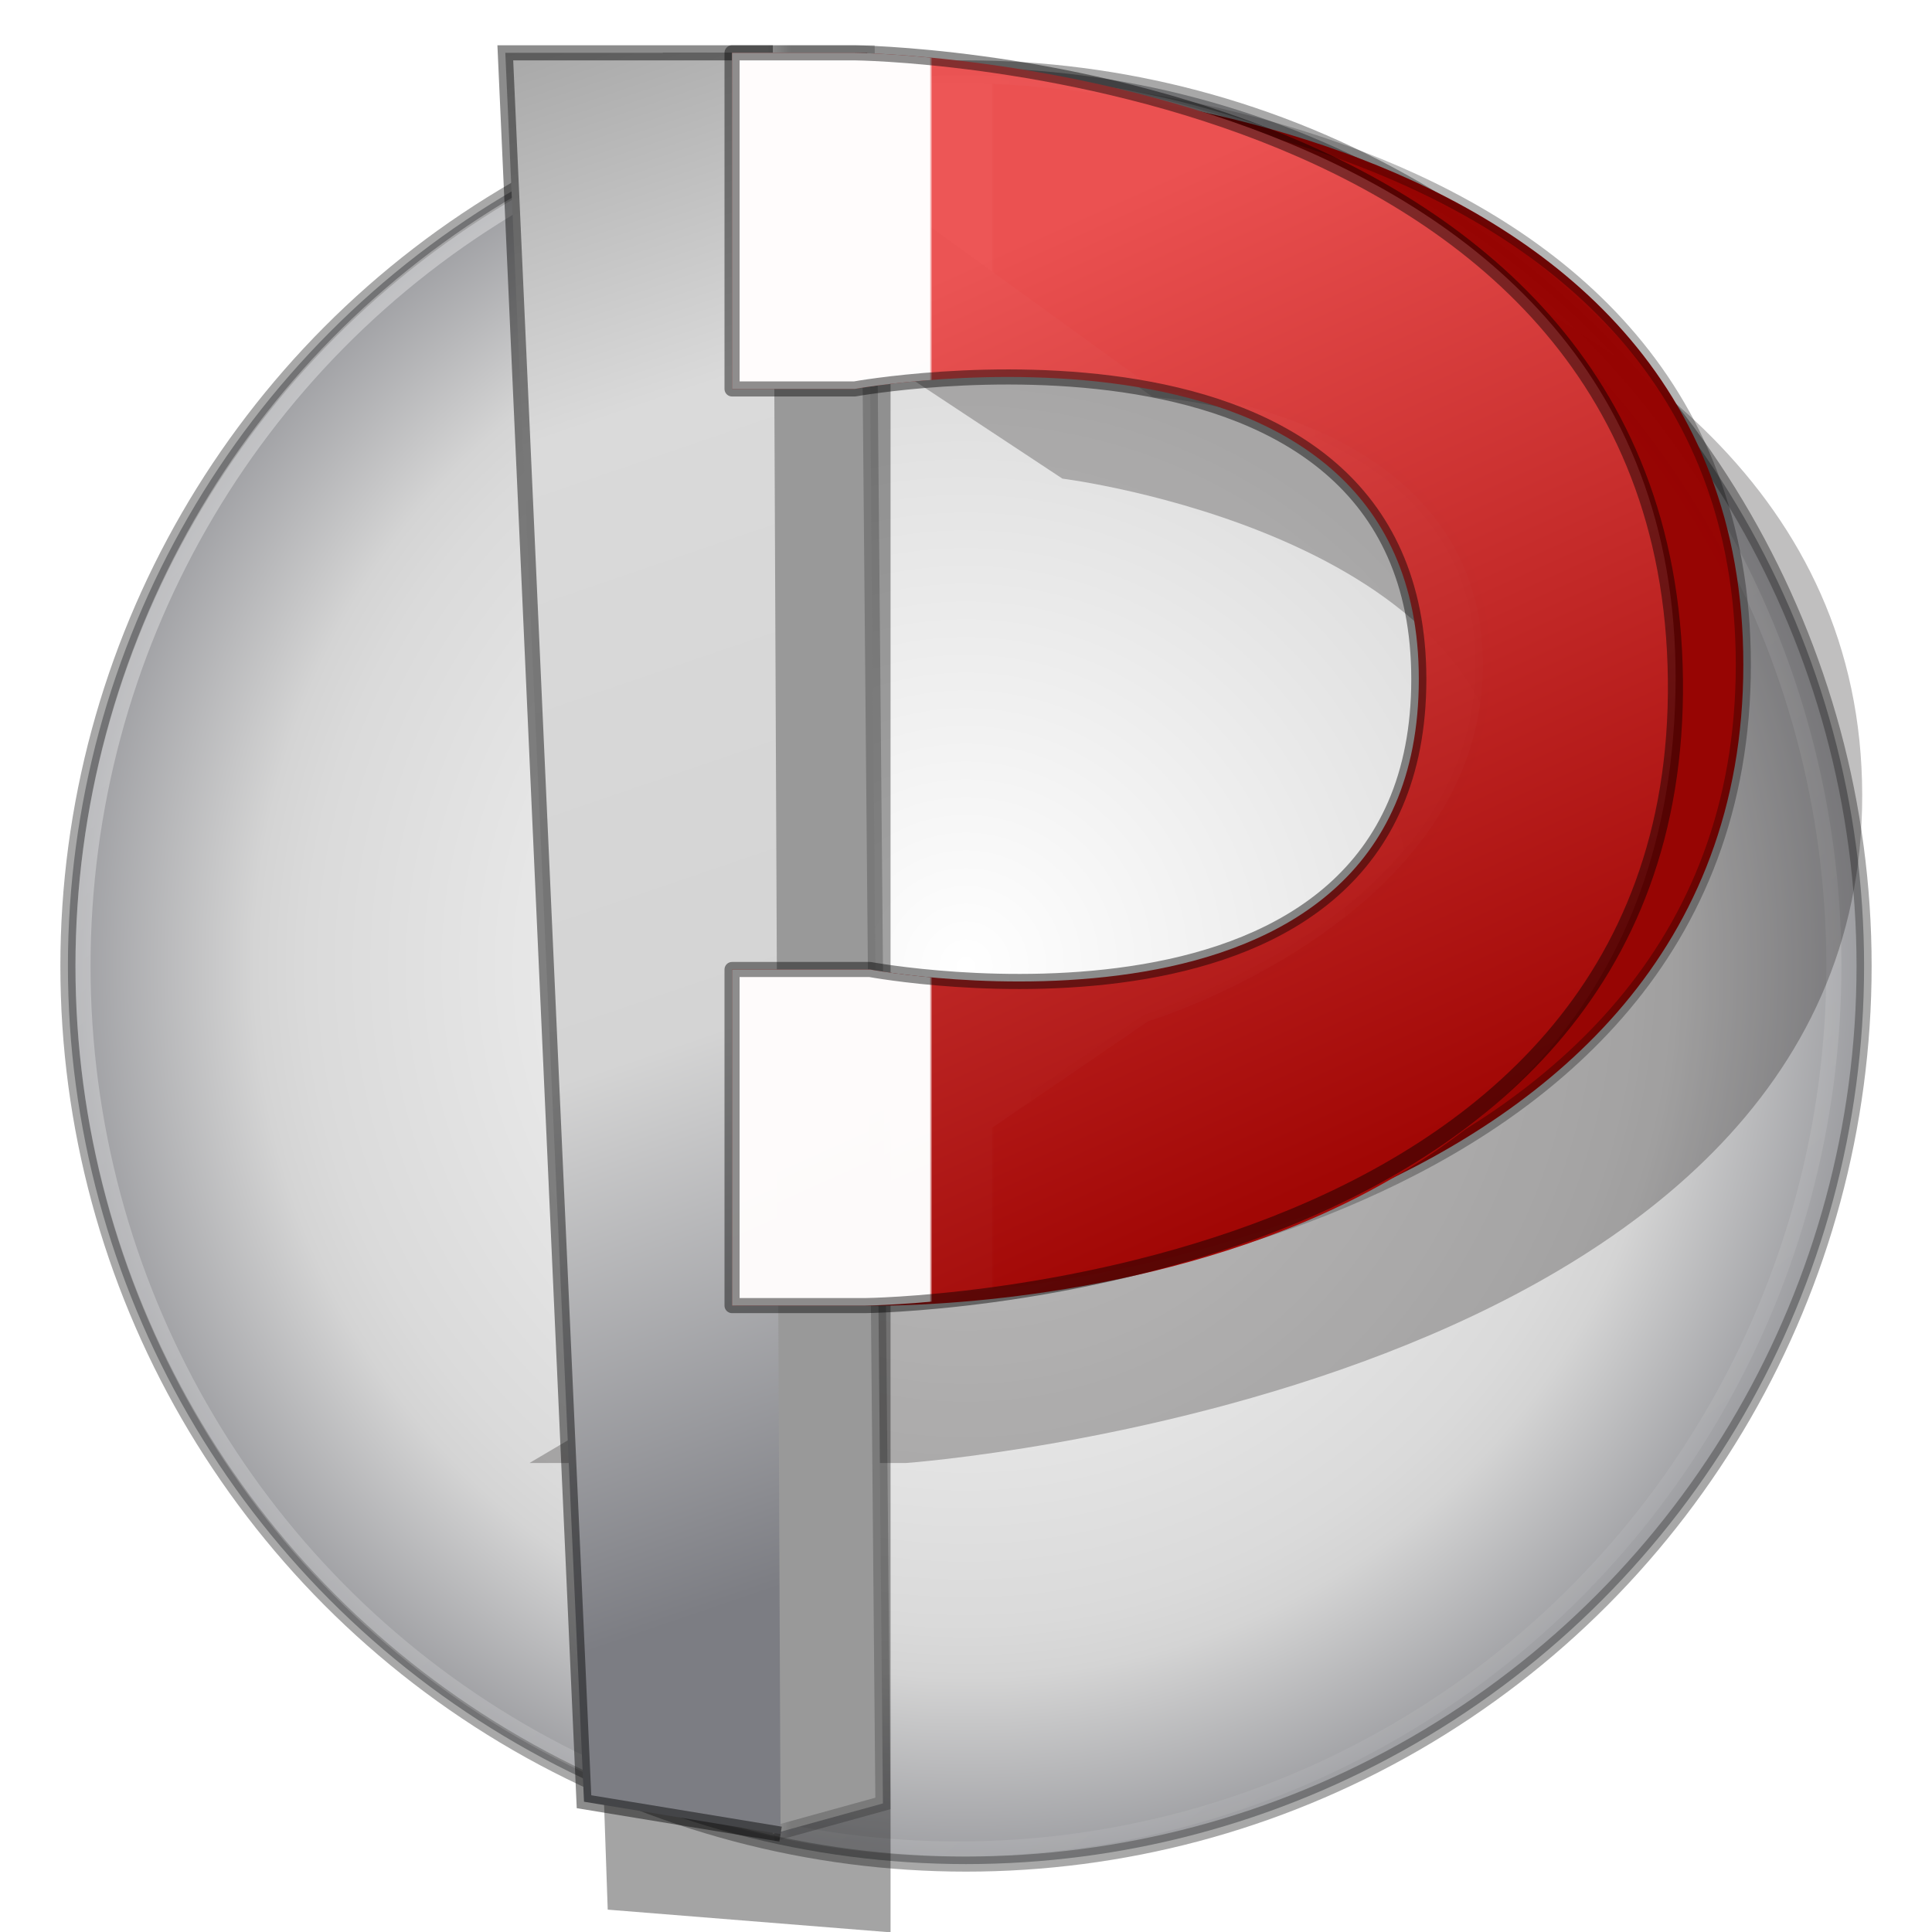 <?xml version="1.0" encoding="UTF-8" standalone="no"?>
<svg
   id="svg4296"
   height="128"
   width="128"
   version="1.1"
   sodipodi:docname="com.github.ryonakano.pinit.svg"
   inkscape:version="1.1 (c68e22c387, 2021-05-23)"
   inkscape:label="mag"
   xmlns:inkscape="http://www.inkscape.org/namespaces/inkscape"
   xmlns:sodipodi="http://sodipodi.sourceforge.net/DTD/sodipodi-0.dtd"
   xmlns:xlink="http://www.w3.org/1999/xlink"
   xmlns="http://www.w3.org/2000/svg"
   xmlns:svg="http://www.w3.org/2000/svg"
   xmlns:rdf="http://www.w3.org/1999/02/22-rdf-syntax-ns#"
   xmlns:cc="http://creativecommons.org/ns#"
   xmlns:dc="http://purl.org/dc/elements/1.1/">
  <sodipodi:namedview
     pagecolor="#ffffff"
     bordercolor="#666666"
     borderopacity="1"
     objecttolerance="10"
     gridtolerance="10"
     guidetolerance="10"
     inkscape:pageopacity="0"
     inkscape:pageshadow="2"
     inkscape:window-width="1920"
     inkscape:window-height="1019"
     id="namedview69"
     showgrid="true"
     inkscape:zoom="13.89725"
     inkscape:cx="70.769398"
     inkscape:cy="49.074458"
     inkscape:window-x="0"
     inkscape:window-y="30"
     inkscape:window-maximized="1"
     inkscape:current-layer="svg4296"
     inkscape:document-rotation="0"
     inkscape:pagecheckerboard="0"
     showguides="true"
     width="128px">
    <inkscape:grid
       type="xygrid"
       id="grid871"
       empspacing="4"
       dotted="true" />
    <inkscape:grid
       type="xygrid"
       id="grid873"
       empspacing="2"
       spacingx="0.5"
       spacingy="0.5"
       dotted="true" />
  </sodipodi:namedview>
  <defs
     id="defs4298">
    <linearGradient
       id="linearGradient8670">
      <stop
         id="stop8662"
         style="stop-color:#ffffff;stop-opacity:1"
         offset="0" />
      <stop
         id="stop8664"
         style="stop-color:#dadada;stop-opacity:1"
         offset="0.652" />
      <stop
         id="stop8666"
         style="stop-color:#d4d4d4;stop-opacity:1"
         offset="0.705" />
      <stop
         id="stop8668"
         style="stop-color:#7c7d83;stop-opacity:1"
         offset="1" />
    </linearGradient>
    <linearGradient
       id="linearGradient8660">
      <stop
         id="stop8652"
         style="stop-color:#fefefe;stop-opacity:0"
         offset="0" />
      <stop
         id="stop8654"
         style="stop-color:#b3b3b3;stop-opacity:1"
         offset="0.786" />
      <stop
         id="stop8658"
         style="stop-color:#d21323;stop-opacity:1"
         offset="1" />
    </linearGradient>
    <linearGradient
       id="linearGradient8320">
      <stop
         id="stop8312"
         style="stop-color:#ffffff;stop-opacity:1"
         offset="0" />
      <stop
         id="stop8314"
         style="stop-color:#fafafa;stop-opacity:1"
         offset="0.684" />
      <stop
         id="stop8316"
         style="stop-color:#d4d4d4;stop-opacity:1"
         offset="1" />
      <stop
         id="stop8318"
         style="stop-color:#9a9b9d;stop-opacity:1"
         offset="1" />
    </linearGradient>
    <linearGradient
       inkscape:collect="always"
       id="linearGradient6043">
      <stop
         style="stop-color:#000000;stop-opacity:0.451"
         offset="0"
         id="stop6039" />
      <stop
         style="stop-color:#000000;stop-opacity:0;"
         offset="1"
         id="stop6041" />
    </linearGradient>
    <linearGradient
       inkscape:collect="always"
       id="linearGradient5541">
      <stop
         style="stop-color:#000000;stop-opacity:1"
         offset="0"
         id="stop5537" />
      <stop
         style="stop-color:#000000;stop-opacity:0;"
         offset="1"
         id="stop5539" />
    </linearGradient>
    <linearGradient
       inkscape:collect="always"
       id="linearGradient4767">
      <stop
         style="stop-color:#f9f9f9;stop-opacity:1"
         offset="0"
         id="stop4763" />
      <stop
         style="stop-color:#970200;stop-opacity:1"
         offset="1"
         id="stop4765" />
    </linearGradient>
    <linearGradient
       id="linearGradient11846">
      <stop
         id="stop11838"
         style="stop-color:#7e7e7e;stop-opacity:1"
         offset="0" />
      <stop
         id="stop11840"
         style="stop-color:#dadada;stop-opacity:1"
         offset="0.375" />
      <stop
         id="stop11842"
         style="stop-color:#d4d4d4;stop-opacity:1"
         offset="0.705" />
      <stop
         id="stop11844"
         style="stop-color:#7c7d83;stop-opacity:1"
         offset="1" />
    </linearGradient>
    <linearGradient
       inkscape:collect="always"
       id="linearGradient11526">
      <stop
         style="stop-color:#ffffff;stop-opacity:1;"
         offset="0"
         id="stop11522" />
      <stop
         style="stop-color:#ffffff;stop-opacity:0;"
         offset="1"
         id="stop11524" />
    </linearGradient>
    <linearGradient
       id="linearGradient1493">
      <stop
         id="stop1485"
         style="stop-color:#595959;stop-opacity:1"
         offset="0" />
      <stop
         id="stop1487"
         style="stop-color:#595959;stop-opacity:1"
         offset="0.5" />
      <stop
         id="stop1491"
         style="stop-color:#262626;stop-opacity:1"
         offset="1" />
    </linearGradient>
    <linearGradient
       inkscape:collect="always"
       id="linearGradient1290">
      <stop
         style="stop-color:#ffffff;stop-opacity:0"
         offset="0"
         id="stop1286" />
      <stop
         style="stop-color:#ffffff;stop-opacity:1"
         offset="1"
         id="stop1288" />
    </linearGradient>
    <linearGradient
       inkscape:collect="always"
       id="linearGradient1098">
      <stop
         style="stop-color:#000000;stop-opacity:1;"
         offset="0"
         id="stop1094" />
      <stop
         style="stop-color:#000000;stop-opacity:0;"
         offset="1"
         id="stop1096" />
    </linearGradient>
    <linearGradient
       inkscape:collect="always"
       id="linearGradient949">
      <stop
         style="stop-color:#ed5353;stop-opacity:1"
         offset="0"
         id="stop945" />
      <stop
         style="stop-color:#a10705;stop-opacity:1"
         offset="1"
         id="stop947" />
    </linearGradient>
    <linearGradient
       id="linearGradient932">
      <stop
         offset="0"
         style="stop-color:#181818;stop-opacity:1"
         id="stop928" />
      <stop
         offset="1"
         style="stop-color:#181818;stop-opacity:0"
         id="stop930" />
    </linearGradient>
    <linearGradient
       id="linearGradient4199">
      <stop
         id="stop4201"
         style="stop-color:#ffffff;stop-opacity:1"
         offset="0" />
      <stop
         id="stop4203"
         style="stop-color:#fafafa;stop-opacity:1"
         offset="0.262" />
      <stop
         id="stop4205"
         style="stop-color:#d4d4d4;stop-opacity:1"
         offset="0.705" />
      <stop
         id="stop4207"
         style="stop-color:#abacae;stop-opacity:1"
         offset="1" />
    </linearGradient>
    <linearGradient
       id="linearGradient3462">
      <stop
         offset="0"
         style="stop-color:#ffffff;stop-opacity:1"
         id="stop3464" />
      <stop
         offset="0.035"
         style="stop-color:#ffffff;stop-opacity:0.235"
         id="stop3466" />
      <stop
         offset="0.964"
         style="stop-color:#ffffff;stop-opacity:0.157"
         id="stop3468" />
      <stop
         offset="1"
         style="stop-color:#ffffff;stop-opacity:0.392"
         id="stop3470" />
    </linearGradient>
    <linearGradient
       x1="302.857"
       y1="366.648"
       x2="302.857"
       y2="609.505"
       id="linearGradient19619"
       xlink:href="#linearGradient5048"
       gradientUnits="userSpaceOnUse"
       gradientTransform="matrix(0.077,0,0,0.029,-4.445,30.432)" />
    <linearGradient
       id="linearGradient5048">
      <stop
         id="stop5050"
         style="stop-color:#181818;stop-opacity:0"
         offset="0" />
      <stop
         id="stop5056"
         style="stop-color:#181818;stop-opacity:1"
         offset="0.5" />
      <stop
         id="stop5052"
         style="stop-color:#181818;stop-opacity:0"
         offset="1" />
    </linearGradient>
    <radialGradient
       cx="605.714"
       cy="486.648"
       r="117.143"
       fx="605.714"
       fy="486.648"
       id="radialGradient19616"
       xlink:href="#linearGradient5060"
       gradientUnits="userSpaceOnUse"
       gradientTransform="matrix(-0.026,0,0,0.029,20.689,30.432)" />
    <linearGradient
       id="linearGradient5060">
      <stop
         id="stop5062"
         style="stop-color:#181818;stop-opacity:1"
         offset="0" />
      <stop
         id="stop5064"
         style="stop-color:#181818;stop-opacity:0"
         offset="1" />
    </linearGradient>
    <radialGradient
       cx="605.714"
       cy="486.648"
       r="117.143"
       fx="605.714"
       fy="486.648"
       id="radialGradient19613"
       xlink:href="#linearGradient932"
       gradientUnits="userSpaceOnUse"
       gradientTransform="matrix(0.026,0,0,0.029,26.111,30.432)" />
    <linearGradient
       y2="42.438"
       x2="40.29"
       y1="5.414"
       x1="40.29"
       gradientTransform="matrix(1.162,0,0,0.919,-3.892,4.446)"
       gradientUnits="userSpaceOnUse"
       id="linearGradient4088"
       xlink:href="#linearGradient3462" />
    <radialGradient
       r="12.672"
       fy="9.957"
       fx="7.118"
       cy="9.957"
       cx="7.118"
       gradientTransform="matrix(0,8.437,-12.948,0,153.88,-68.473)"
       gradientUnits="userSpaceOnUse"
       id="radialGradient4091"
       xlink:href="#linearGradient4199" />
    <linearGradient
       x1="39"
       y1="15"
       x2="39"
       y2="48"
       id="linearGradient3058"
       xlink:href="#linearGradient3924-1"
       gradientUnits="userSpaceOnUse"
       gradientTransform="matrix(0.955,0,0,1.017,-3.266,-7.389)" />
    <linearGradient
       id="linearGradient3924-1">
      <stop
         id="stop3926-3"
         style="stop-color:#ffffff;stop-opacity:1"
         offset="0" />
      <stop
         id="stop3928-91"
         style="stop-color:#ffffff;stop-opacity:0.235"
         offset="0.028" />
      <stop
         id="stop3930-6"
         style="stop-color:#ffffff;stop-opacity:0.157"
         offset="0.974" />
      <stop
         id="stop3932-6"
         style="stop-color:#ffffff;stop-opacity:0.392"
         offset="1" />
    </linearGradient>
    <linearGradient
       inkscape:collect="always"
       xlink:href="#linearGradient949"
       id="linearGradient955"
       gradientUnits="userSpaceOnUse"
       x1="7.278"
       y1="18.67"
       x2="32.67"
       y2="6.903"
       gradientTransform="matrix(0,2.332,-2.398,0,133.593,-10.927)" />
    <linearGradient
       inkscape:collect="always"
       xlink:href="#linearGradient1290"
       id="linearGradient1284"
       gradientUnits="userSpaceOnUse"
       x1="24.916"
       y1="29.967"
       x2="24.916"
       y2="30.041"
       gradientTransform="matrix(0,2.332,-2.399,0,133.657,-10.927)" />
    <radialGradient
       xlink:href="#linearGradient1098"
       id="radialGradient3300-8"
       gradientUnits="userSpaceOnUse"
       gradientTransform="matrix(0.382,7.5555777e-8,-1.8372241e-8,0.112,-5.925,36.336)"
       cx="99.189"
       cy="185.297"
       fx="99.189"
       fy="185.297"
       r="62.769" />
    <radialGradient
       xlink:href="#linearGradient1098"
       id="radialGradient4192-6"
       gradientUnits="userSpaceOnUse"
       gradientTransform="matrix(0.247,5.2886839e-8,-1.1887921e-8,0.078,7.46,44.636)"
       cx="99.189"
       cy="185.297"
       fx="99.189"
       fy="185.297"
       r="62.769" />
    <linearGradient
       inkscape:collect="always"
       xlink:href="#linearGradient11846"
       id="linearGradient6649"
       x1="14"
       y1="-4"
       x2="28.5"
       y2="36"
       gradientUnits="userSpaceOnUse"
       gradientTransform="matrix(3.05,0,0,2.875,-10.118,-6.904)" />
    <linearGradient
       inkscape:collect="always"
       xlink:href="#linearGradient11526"
       id="linearGradient11528"
       x1="4.311"
       y1="-0.571"
       x2="40.556"
       y2="44.385"
       gradientUnits="userSpaceOnUse"
       gradientTransform="matrix(3.316,0,0,3.211,-16.905,-13.864)" />
    <filter
       inkscape:collect="always"
       style="color-interpolation-filters:sRGB"
       id="filter12217"
       x="-0.514"
       y="-0.07"
       width="2.028"
       height="1.14">
      <feGaussianBlur
         inkscape:collect="always"
         stdDeviation="1.178"
         id="feGaussianBlur12219" />
    </filter>
    <filter
       inkscape:collect="always"
       style="color-interpolation-filters:sRGB"
       id="filter12472"
       x="-0.139"
       y="-0.11"
       width="1.278"
       height="1.22">
      <feGaussianBlur
         inkscape:collect="always"
         stdDeviation="1.331"
         id="feGaussianBlur12474" />
    </filter>
    <linearGradient
       inkscape:collect="always"
       xlink:href="#linearGradient4767"
       id="linearGradient4533"
       x1="25.199"
       y1="17.299"
       x2="25.26"
       y2="17.299"
       gradientUnits="userSpaceOnUse"
       gradientTransform="matrix(2.97,0,0,2.818,-9.171,-4.673)" />
    <linearGradient
       inkscape:collect="always"
       xlink:href="#linearGradient5541"
       id="linearGradient5543"
       x1="35.5"
       y1="17.5"
       x2="23"
       y2="17.5"
       gradientUnits="userSpaceOnUse"
       gradientTransform="matrix(2.97,0,0,2.818,-9.171,-4.673)" />
    <linearGradient
       inkscape:collect="always"
       xlink:href="#linearGradient6043"
       id="linearGradient6045"
       x1="20.5"
       y1="20"
       x2="20"
       y2="20"
       gradientUnits="userSpaceOnUse"
       gradientTransform="matrix(3.049,0,0,2.878,-10.092,-6.914)" />
    <radialGradient
       inkscape:collect="always"
       xlink:href="#linearGradient8670"
       id="radialGradient8650"
       cx="24"
       cy="24"
       fx="24"
       fy="24"
       r="21"
       gradientUnits="userSpaceOnUse"
       gradientTransform="matrix(3.185,-2.6828256e-6,2.1233088e-6,3.185,-12.439,-12.439)" />
    <radialGradient
       cx="99.157"
       cy="186.171"
       r="62.769"
       fx="99.157"
       fy="186.171"
       id="radialGradient3043"
       xlink:href="#linearGradient3820-7-2-2"
       gradientUnits="userSpaceOnUse"
       gradientTransform="matrix(0.366,0,0,0.112,-4.333,36.238)" />
    <linearGradient
       id="linearGradient3820-7-2-2">
      <stop
         id="stop3822-2-6-36"
         style="stop-color:#3d3d3d;stop-opacity:1"
         offset="0" />
      <stop
         id="stop3864-8-7-6"
         style="stop-color:#686868;stop-opacity:0.498"
         offset="0.5" />
      <stop
         id="stop3824-1-2-4"
         style="stop-color:#686868;stop-opacity:0"
         offset="1" />
    </linearGradient>
  </defs>
  <path
     d="m 55,57 a 23,7 0 1 1 -46,0 23,7 0 1 1 46,0 z"
     id="path3818-0-2"
     style="fill:url(#radialGradient3043);fill-opacity:1;stroke:none;stroke-width:1" />
  <ellipse
     style="display:inline;opacity:1;fill:url(#radialGradient8650);fill-opacity:1;stroke:#404040;stroke-width:1;stroke-linejoin:round;stroke-miterlimit:4;stroke-dasharray:none;stroke-opacity:0.451"
     id="path1467"
     cy="64"
     cx="64"
     rx="59.5"
     ry="59.5" />
  <ellipse
     style="display:inline;opacity:1;fill:none;fill-opacity:1;stroke:url(#linearGradient11528);stroke-width:1;stroke-linejoin:round;stroke-miterlimit:4;stroke-dasharray:none;stroke-opacity:0.45"
     id="circle1497"
     cy="64"
     cx="63.5"
     rx="58"
     ry="58.5" />
  <path
     id="path1070-2"
     style="display:inline;opacity:0.5;fill:#020000;fill-opacity:1;stroke:none;stroke-width:0.314;stroke-linejoin:round;stroke-miterlimit:4;stroke-dasharray:none;stroke-opacity:0.3;filter:url(#filter12472)"
     d="M 43,21 C 43.018,34 26.5,35.5 26.5,35.5 H 20 l 9.197,-6.83 c 0,0 7.67,-1.211 7.67,-7.266 0,-6.055 -7.67,-7.266 -7.67,-7.266 L 20,6.5 h 6.5 C 26.5,6.5 42.982,8 43,21 Z"
     sodipodi:nodetypes="zccczcccz"
     transform="matrix(3.839,0,0,3.053,-41.701,-11.454)" />
  <path
     style="display:inline;opacity:0.6;fill:#030303;fill-opacity:1;stroke:none;stroke-width:0.314px;stroke-linecap:butt;stroke-linejoin:miter;stroke-opacity:0.451;filter:url(#filter12217)"
     d="M 22,46 17.5,45.5 16.5,5.5 H 22"
     id="path6021-1"
     sodipodi:nodetypes="cccc"
     transform="matrix(4.164,0,0,3.006,-32.607,-10.254)" />
  <path
     style="display:inline;fill:#999999;fill-opacity:1;stroke:url(#linearGradient6045);stroke-width:1px;stroke-linecap:butt;stroke-linejoin:miter;stroke-opacity:0.451"
     d="M 43.905,3.5 H 57.454 L 58.497,119.482 51.201,121.499"
     id="path6021-3"
     sodipodi:nodetypes="cccc" />
  <path
     style="display:inline;fill:url(#linearGradient6649);fill-opacity:1;stroke:#000000;stroke-width:1px;stroke-linecap:butt;stroke-linejoin:miter;stroke-opacity:0.451"
     d="M 51.716,121.514 38.692,119.369 33.478,3.5 h 17.726"
     id="path6021"
     sodipodi:nodetypes="cccc" />
  <path
     id="path1070"
     style="display:inline;opacity:0.98;fill:url(#linearGradient4533);fill-opacity:1;stroke:url(#linearGradient5543);stroke-width:1;stroke-linejoin:round;stroke-miterlimit:4;stroke-dasharray:none;stroke-opacity:0.3"
     d="m 115.5,44.037 c 0,38.045 -50.758,41.475 -50.758,41.475 L 48.5,86.5 76.052,67.668 c 0,0 22.191,-6.722 22.191,-23.631 0,-16.909 -21.705,-18.221 -21.705,-18.221 L 48.5,5.524 h 16.242 c 0,0 50.758,0.468 50.758,38.513 z"
     sodipodi:nodetypes="zccczcccz" />
  <path
     id="rect922"
     style="display:inline;opacity:0.98;fill:url(#linearGradient955);fill-opacity:1;stroke:none;stroke-width:0.807;stroke-linejoin:round;stroke-miterlimit:4;stroke-dasharray:none;stroke-opacity:0.5"
     d="M 111,46 C 110,88 57.292,86.5 57.292,86.5 H 48.5 V 64.232 h 9.136 C 57.636,64.232 94,71 94,45 94,19 56.621,25.768 56.621,25.768 H 48.5 V 3.5 h 8.121 C 56.621,3.5 112,4 111,46 Z"
     sodipodi:nodetypes="zcccczccccz" />
  <path
     id="path1274"
     style="display:inline;opacity:0.98;fill:url(#linearGradient1284);fill-opacity:1;stroke:#000000;stroke-width:1;stroke-linejoin:round;stroke-miterlimit:4;stroke-dasharray:none;stroke-opacity:0.45"
     d="M 111,45 C 111.47,86 57.299,86.5 57.299,86.5 H 48.5 V 64.232 h 9.143 C 57.643,64.232 94,71 94,45 94,19 56.627,25.768 56.627,25.768 H 48.5 V 3.5 h 8.127 c 0,0 53.902,0.5 54.373,41.5 z"
     sodipodi:nodetypes="zcccczccccz" />
</svg>
